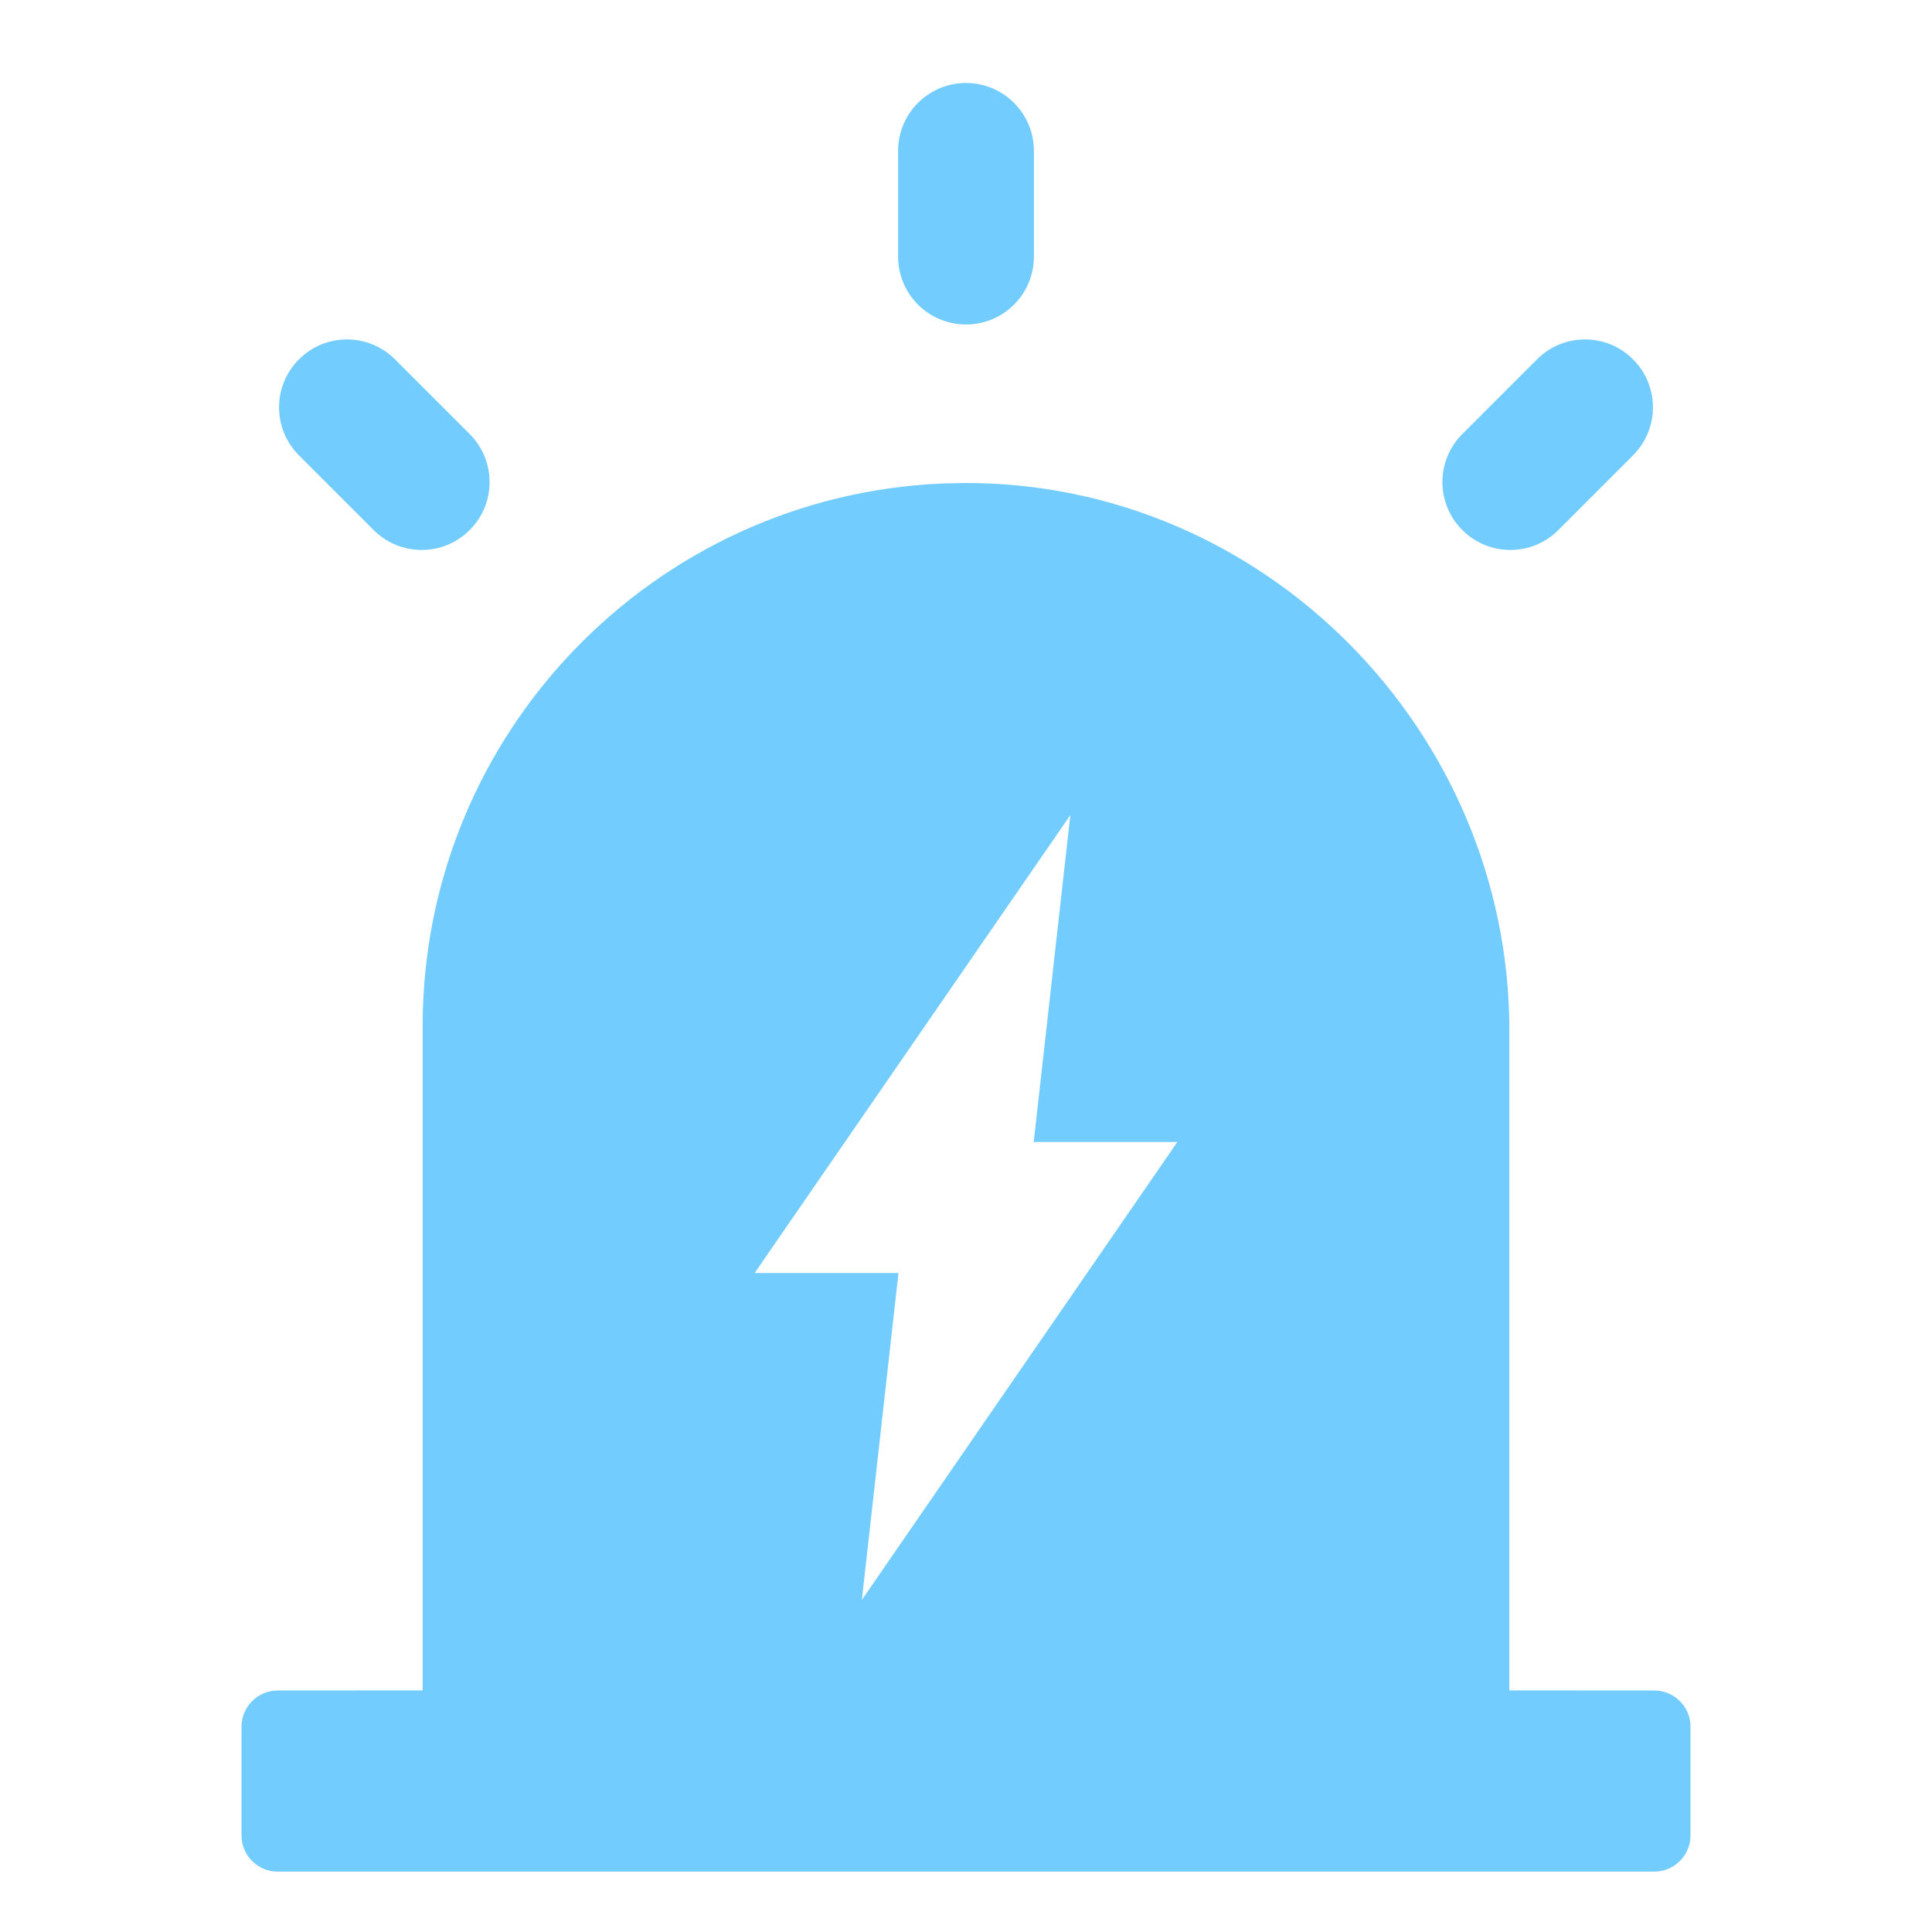 <?xml version="1.0" encoding="UTF-8"?>
<svg width="20px" height="20px" viewBox="0 0 20 20" version="1.1" xmlns="http://www.w3.org/2000/svg" xmlns:xlink="http://www.w3.org/1999/xlink">
    <title>-mockplus-</title>
    <g id="页面" stroke="none" stroke-width="1" fill="none" fill-rule="evenodd" opacity="0.7">
        <g id="事件处理" transform="translate(-1278, -358)" fill="#38B7FD" fill-rule="nonzero">
            <g id="气泡展开" transform="translate(708, 342)">
                <g id="-mockplus-" transform="translate(550, 0)">
                    <g id="编组" transform="translate(20, 16)">
                        <path d="M9.979,5 C13.084,4.988 15.625,7.562 15.625,10.668 L15.625,10.668 L15.625,17.499 L17.125,17.5 C17.332,17.5 17.5,17.668 17.5,17.875 L17.5,19 C17.5,19.207 17.332,19.375 17.125,19.375 L2.875,19.375 C2.668,19.375 2.5,19.207 2.5,19 L2.5,17.875 C2.5,17.668 2.668,17.5 2.875,17.5 L4.375,17.499 L4.375,10.625 C4.375,7.599 6.765,5.132 9.758,5.005 Z M11.08,8.438 L7.812,13.178 L9.301,13.178 L8.922,16.562 L12.188,11.822 L10.701,11.822 L11.08,8.438 Z M15.911,3.72 C16.186,3.445 16.631,3.445 16.905,3.72 C17.18,3.994 17.18,4.439 16.905,4.714 L16.905,4.714 L16.132,5.487 C15.857,5.762 15.412,5.762 15.138,5.487 C14.863,5.213 14.863,4.768 15.138,4.493 L15.138,4.493 Z M3.095,3.72 C3.369,3.445 3.814,3.445 4.089,3.72 L4.089,3.72 L4.862,4.493 C5.137,4.768 5.137,5.213 4.862,5.487 C4.588,5.762 4.143,5.762 3.868,5.487 L3.868,5.487 L3.095,4.714 C2.82,4.439 2.82,3.994 3.095,3.72 Z M10,0.859 C10.388,0.859 10.703,1.174 10.703,1.562 L10.703,1.562 L10.703,2.656 C10.703,3.045 10.388,3.359 10,3.359 C9.612,3.359 9.297,3.045 9.297,2.656 L9.297,2.656 L9.297,1.562 C9.297,1.174 9.612,0.859 10,0.859 Z" id="形状"></path>
                    </g>
                </g>
            </g>
        </g>
    </g>
</svg>